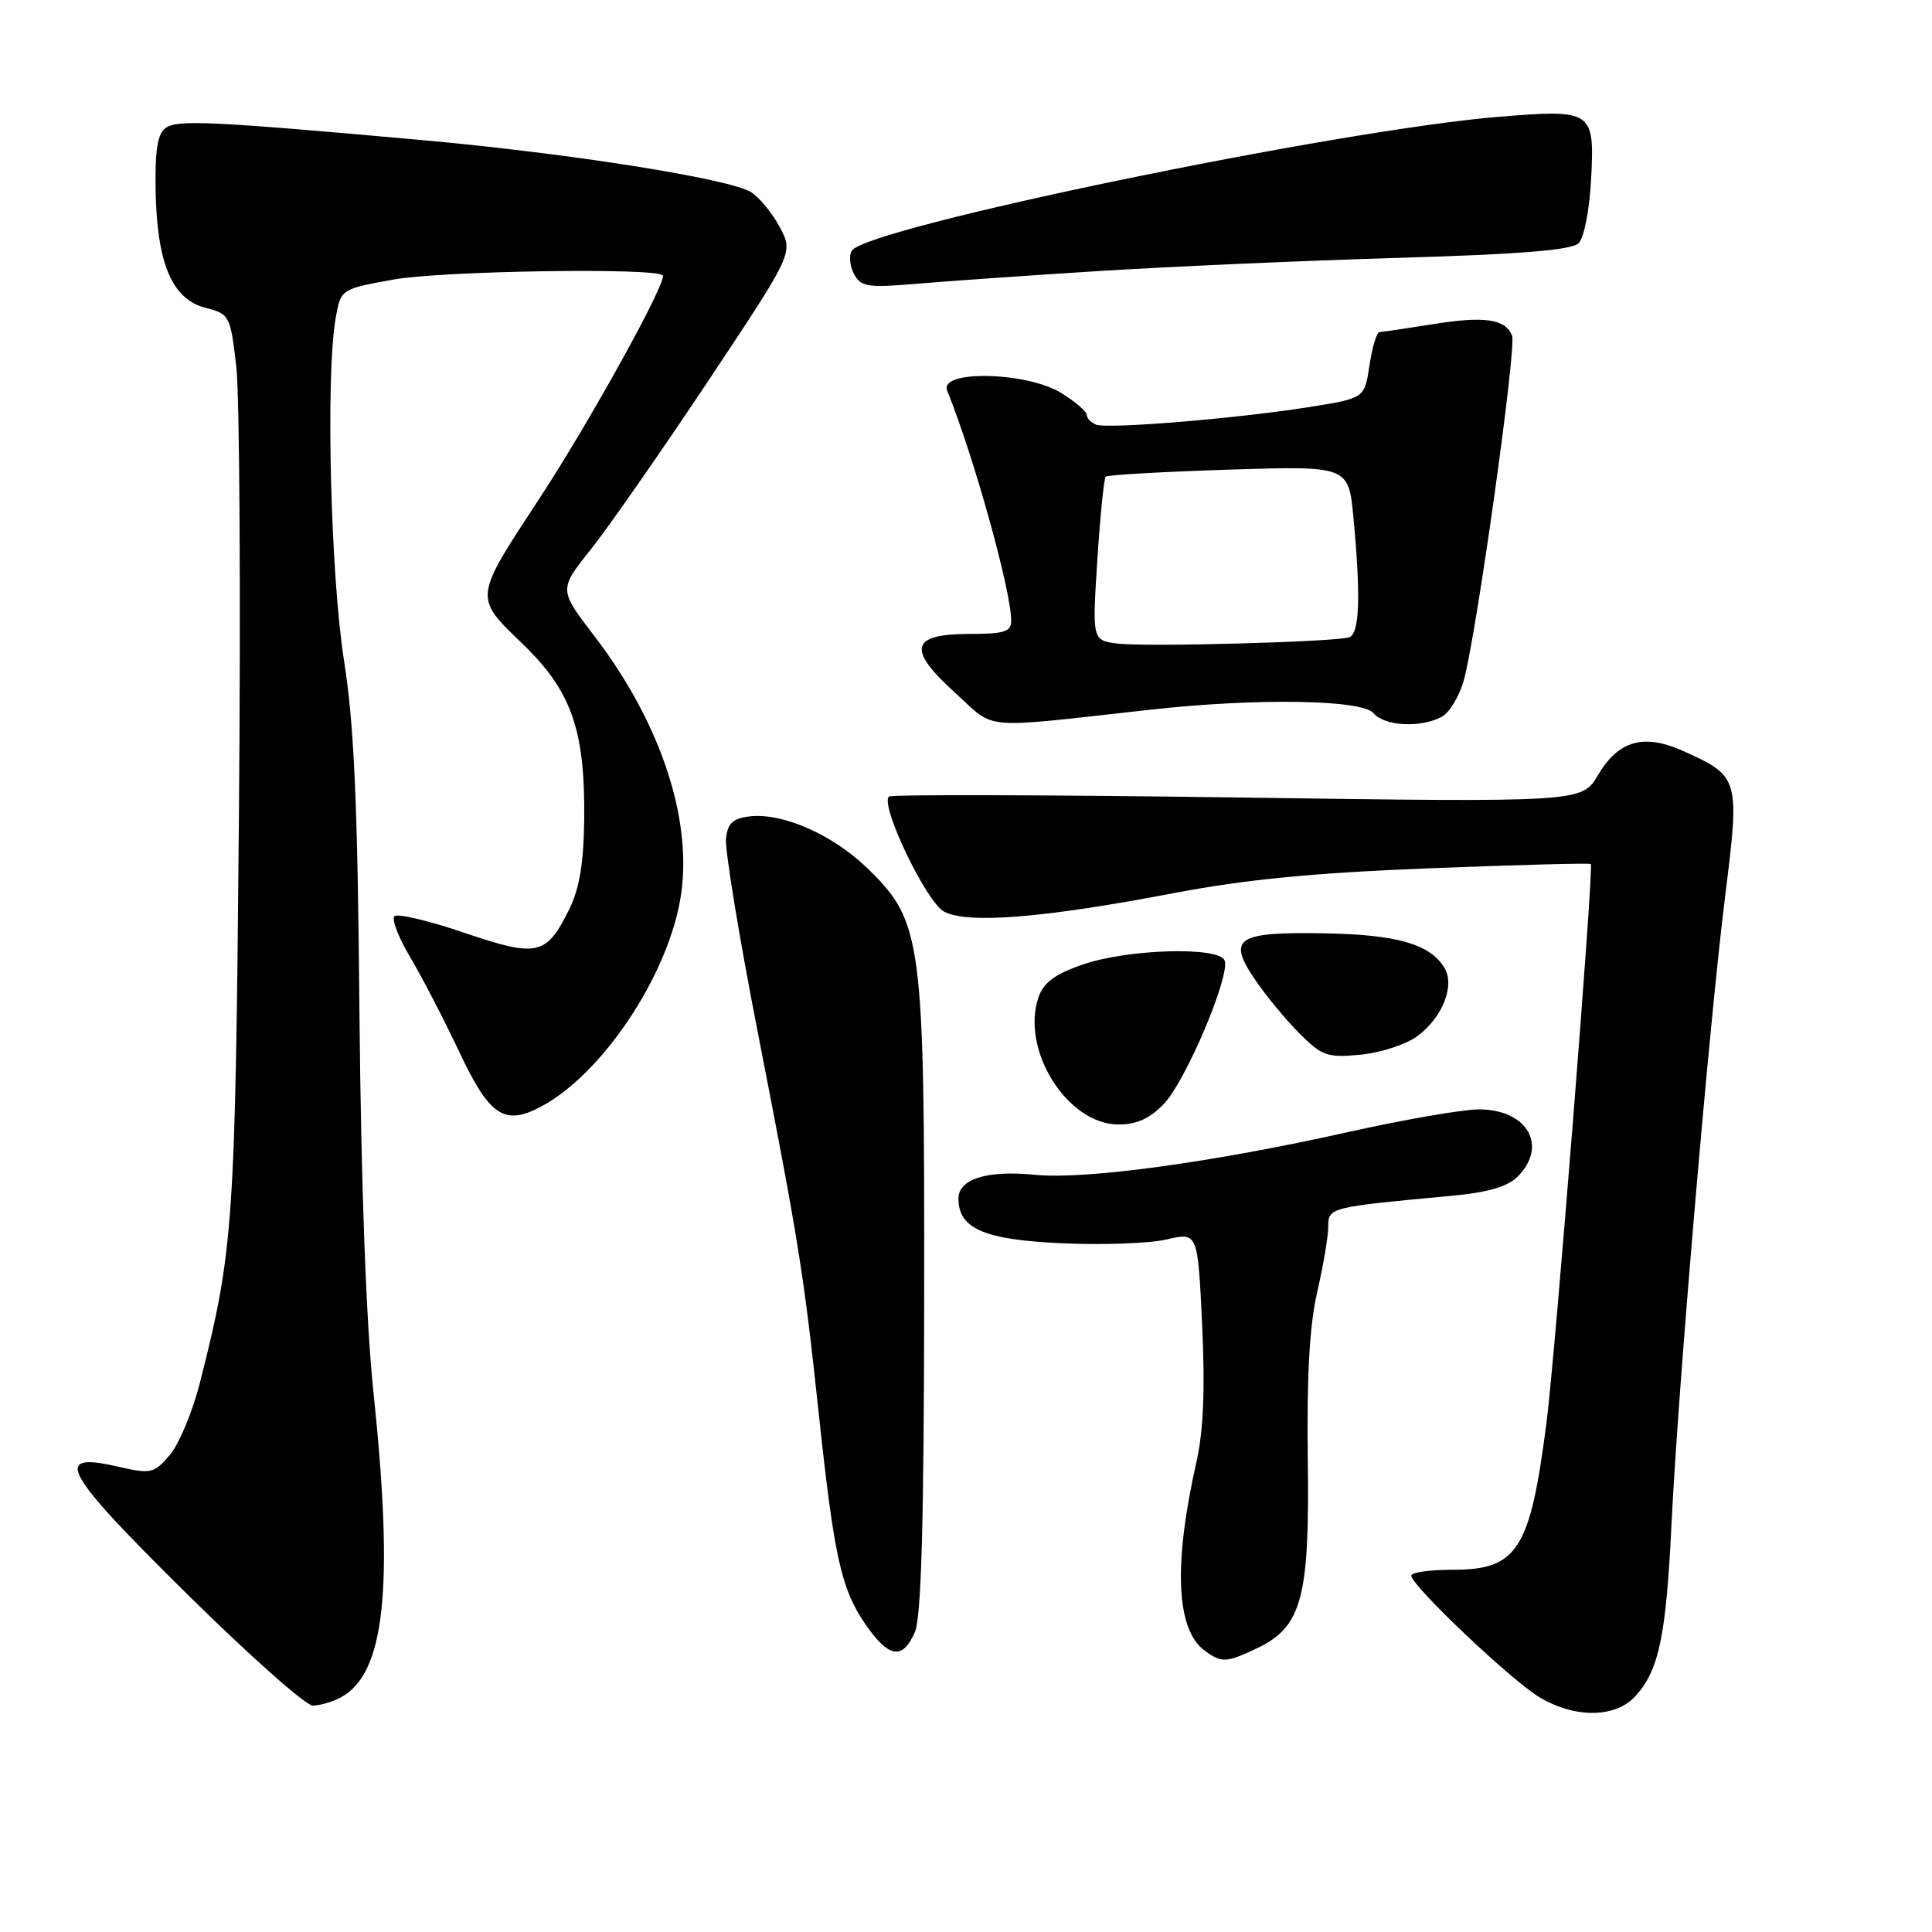 <?xml version="1.0" encoding="UTF-8" standalone="no"?>
<!DOCTYPE svg PUBLIC "-//W3C//DTD SVG 1.1//EN" "http://www.w3.org/Graphics/SVG/1.1/DTD/svg11.dtd" >
<svg xmlns="http://www.w3.org/2000/svg" xmlns:xlink="http://www.w3.org/1999/xlink" version="1.1" viewBox="0 0 256 256">
 <g >
 <path fill="currentColor"
d=" M 216.70 224.75 C 219.81 221.34 220.77 216.78 221.48 202.00 C 222.36 183.87 226.47 135.78 228.59 118.75 C 230.55 103.10 230.48 102.87 223.03 99.51 C 217.82 97.17 214.46 98.11 211.75 102.69 C 209.61 106.32 209.61 106.32 163.96 105.67 C 138.85 105.32 118.07 105.26 117.78 105.55 C 116.60 106.73 122.74 119.53 125.09 120.79 C 128.21 122.45 138.22 121.65 155.50 118.35 C 165.04 116.53 174.09 115.65 189.50 115.05 C 201.05 114.60 210.63 114.34 210.79 114.49 C 211.21 114.87 206.11 179.18 204.92 188.50 C 202.75 205.39 201.09 208.00 192.50 208.00 C 189.47 208.00 187.00 208.35 187.00 208.78 C 187.00 210.09 200.28 222.69 204.00 224.90 C 208.71 227.71 214.06 227.65 216.70 224.75 Z  M 45.15 224.92 C 51.01 221.78 52.22 210.52 49.48 184.43 C 48.51 175.19 47.84 156.93 47.63 134.21 C 47.39 106.48 46.93 96.04 45.58 87.50 C 43.81 76.23 43.15 50.01 44.45 42.33 C 45.13 38.30 45.13 38.30 52.21 37.03 C 58.59 35.89 86.79 35.45 87.81 36.48 C 88.49 37.16 78.22 55.77 71.51 66.00 C 62.73 79.38 62.77 79.07 69.23 85.30 C 75.73 91.57 77.54 96.72 77.41 108.59 C 77.34 114.40 76.78 117.76 75.41 120.52 C 72.37 126.63 71.22 126.89 61.50 123.59 C 56.81 121.99 52.65 121.01 52.26 121.41 C 51.87 121.80 52.80 124.23 54.34 126.81 C 55.88 129.39 58.79 135.01 60.81 139.29 C 64.84 147.87 66.81 149.20 71.64 146.66 C 79.59 142.48 88.18 129.82 90.09 119.45 C 91.99 109.20 87.75 96.04 78.78 84.31 C 74.04 78.13 74.04 78.13 78.27 72.82 C 80.60 69.90 87.59 59.86 93.82 50.51 C 105.13 33.50 105.13 33.50 103.34 30.13 C 102.36 28.27 100.64 26.18 99.53 25.47 C 96.69 23.68 75.58 20.34 56.00 18.57 C 28.22 16.07 23.59 15.85 22.00 16.92 C 20.88 17.68 20.53 19.76 20.62 25.22 C 20.79 34.87 22.79 39.63 27.18 40.77 C 30.43 41.61 30.52 41.78 31.31 48.56 C 31.75 52.38 31.91 79.12 31.66 108.00 C 31.18 162.43 30.95 165.67 26.45 183.37 C 25.48 187.15 23.70 191.40 22.48 192.82 C 20.38 195.26 20.01 195.34 15.55 194.32 C 6.89 192.34 8.29 194.91 24.71 211.14 C 32.98 219.31 40.51 226.00 41.44 226.00 C 42.37 226.00 44.04 225.51 45.15 224.92 Z  M 166.52 218.42 C 172.50 215.58 173.53 211.80 173.29 193.50 C 173.14 182.33 173.52 175.59 174.54 171.19 C 175.34 167.72 176.00 163.82 176.00 162.53 C 176.00 159.99 176.18 159.95 192.34 158.45 C 197.12 158.01 199.75 157.25 201.09 155.91 C 205.16 151.84 202.38 147.00 195.97 147.00 C 193.83 147.00 185.98 148.36 178.52 150.03 C 160.58 154.04 143.75 156.33 137.15 155.67 C 130.83 155.03 127.00 156.21 127.00 158.82 C 127.00 162.81 130.41 164.28 140.75 164.74 C 146.11 164.99 152.35 164.76 154.60 164.23 C 158.71 163.28 158.71 163.28 159.29 175.54 C 159.69 184.03 159.46 189.60 158.55 193.65 C 155.46 207.30 155.83 215.94 159.63 218.72 C 161.87 220.36 162.50 220.33 166.52 218.42 Z  M 121.23 216.25 C 122.08 214.29 122.43 201.64 122.46 172.00 C 122.51 124.28 122.22 122.12 114.90 115.02 C 110.37 110.62 103.71 107.68 99.40 108.17 C 97.13 108.43 96.43 109.06 96.20 111.09 C 96.03 112.51 97.91 123.98 100.37 136.59 C 105.87 164.75 106.50 168.69 108.51 187.50 C 110.53 206.37 111.47 210.58 114.69 215.25 C 117.76 219.70 119.62 219.99 121.23 216.25 Z  M 154.24 146.25 C 157.14 143.20 163.04 129.26 162.27 127.27 C 161.56 125.40 149.53 125.73 143.51 127.79 C 139.83 129.05 138.29 130.18 137.62 132.10 C 135.20 139.08 141.42 149.00 148.21 149.00 C 150.64 149.00 152.38 148.20 154.24 146.25 Z  M 187.82 137.29 C 191.17 134.80 192.83 130.54 191.37 128.20 C 189.43 125.08 185.09 123.84 175.50 123.67 C 163.89 123.46 162.60 124.31 166.23 129.71 C 167.63 131.79 170.28 135.01 172.11 136.86 C 175.18 139.94 175.84 140.17 180.30 139.75 C 182.97 139.49 186.35 138.38 187.82 137.29 Z  M 152.50 94.03 C 166.58 92.47 180.50 92.70 182.00 94.50 C 183.43 96.22 188.24 96.48 191.03 94.98 C 192.08 94.42 193.41 92.20 193.99 90.05 C 195.68 83.76 200.96 46.05 200.36 44.49 C 199.50 42.26 196.68 41.85 189.85 42.96 C 186.36 43.52 183.19 43.99 182.81 43.99 C 182.43 44.00 181.83 45.97 181.47 48.38 C 180.81 52.76 180.81 52.76 173.65 53.91 C 164.22 55.43 146.83 56.87 145.25 56.27 C 144.56 56.00 144.00 55.42 144.00 54.97 C 144.00 54.53 142.48 53.23 140.63 52.08 C 136.06 49.25 124.38 49.00 125.50 51.75 C 129.02 60.45 133.98 78.23 133.99 82.25 C 134.00 83.71 133.07 84.00 128.47 84.00 C 120.64 84.00 120.15 86.00 126.56 91.80 C 132.08 96.80 129.45 96.58 152.50 94.03 Z  M 145.50 35.92 C 154.85 35.33 172.72 34.54 185.20 34.17 C 201.57 33.69 208.26 33.14 209.18 32.22 C 209.91 31.49 210.63 27.75 210.84 23.57 C 211.29 14.67 210.98 14.47 198.66 15.47 C 177.29 17.22 114.76 30.15 112.87 33.22 C 112.47 33.86 112.60 35.25 113.16 36.30 C 114.08 38.01 114.96 38.15 121.34 37.61 C 125.28 37.27 136.15 36.51 145.50 35.92 Z  M 148.11 85.28 C 144.72 84.85 144.72 84.85 145.40 74.21 C 145.78 68.36 146.28 63.39 146.51 63.16 C 146.74 62.93 154.07 62.51 162.81 62.23 C 178.69 61.73 178.69 61.73 179.34 68.61 C 180.33 79.16 180.15 84.02 178.75 84.45 C 176.74 85.07 151.83 85.74 148.11 85.28 Z "/>
</g>
</svg>